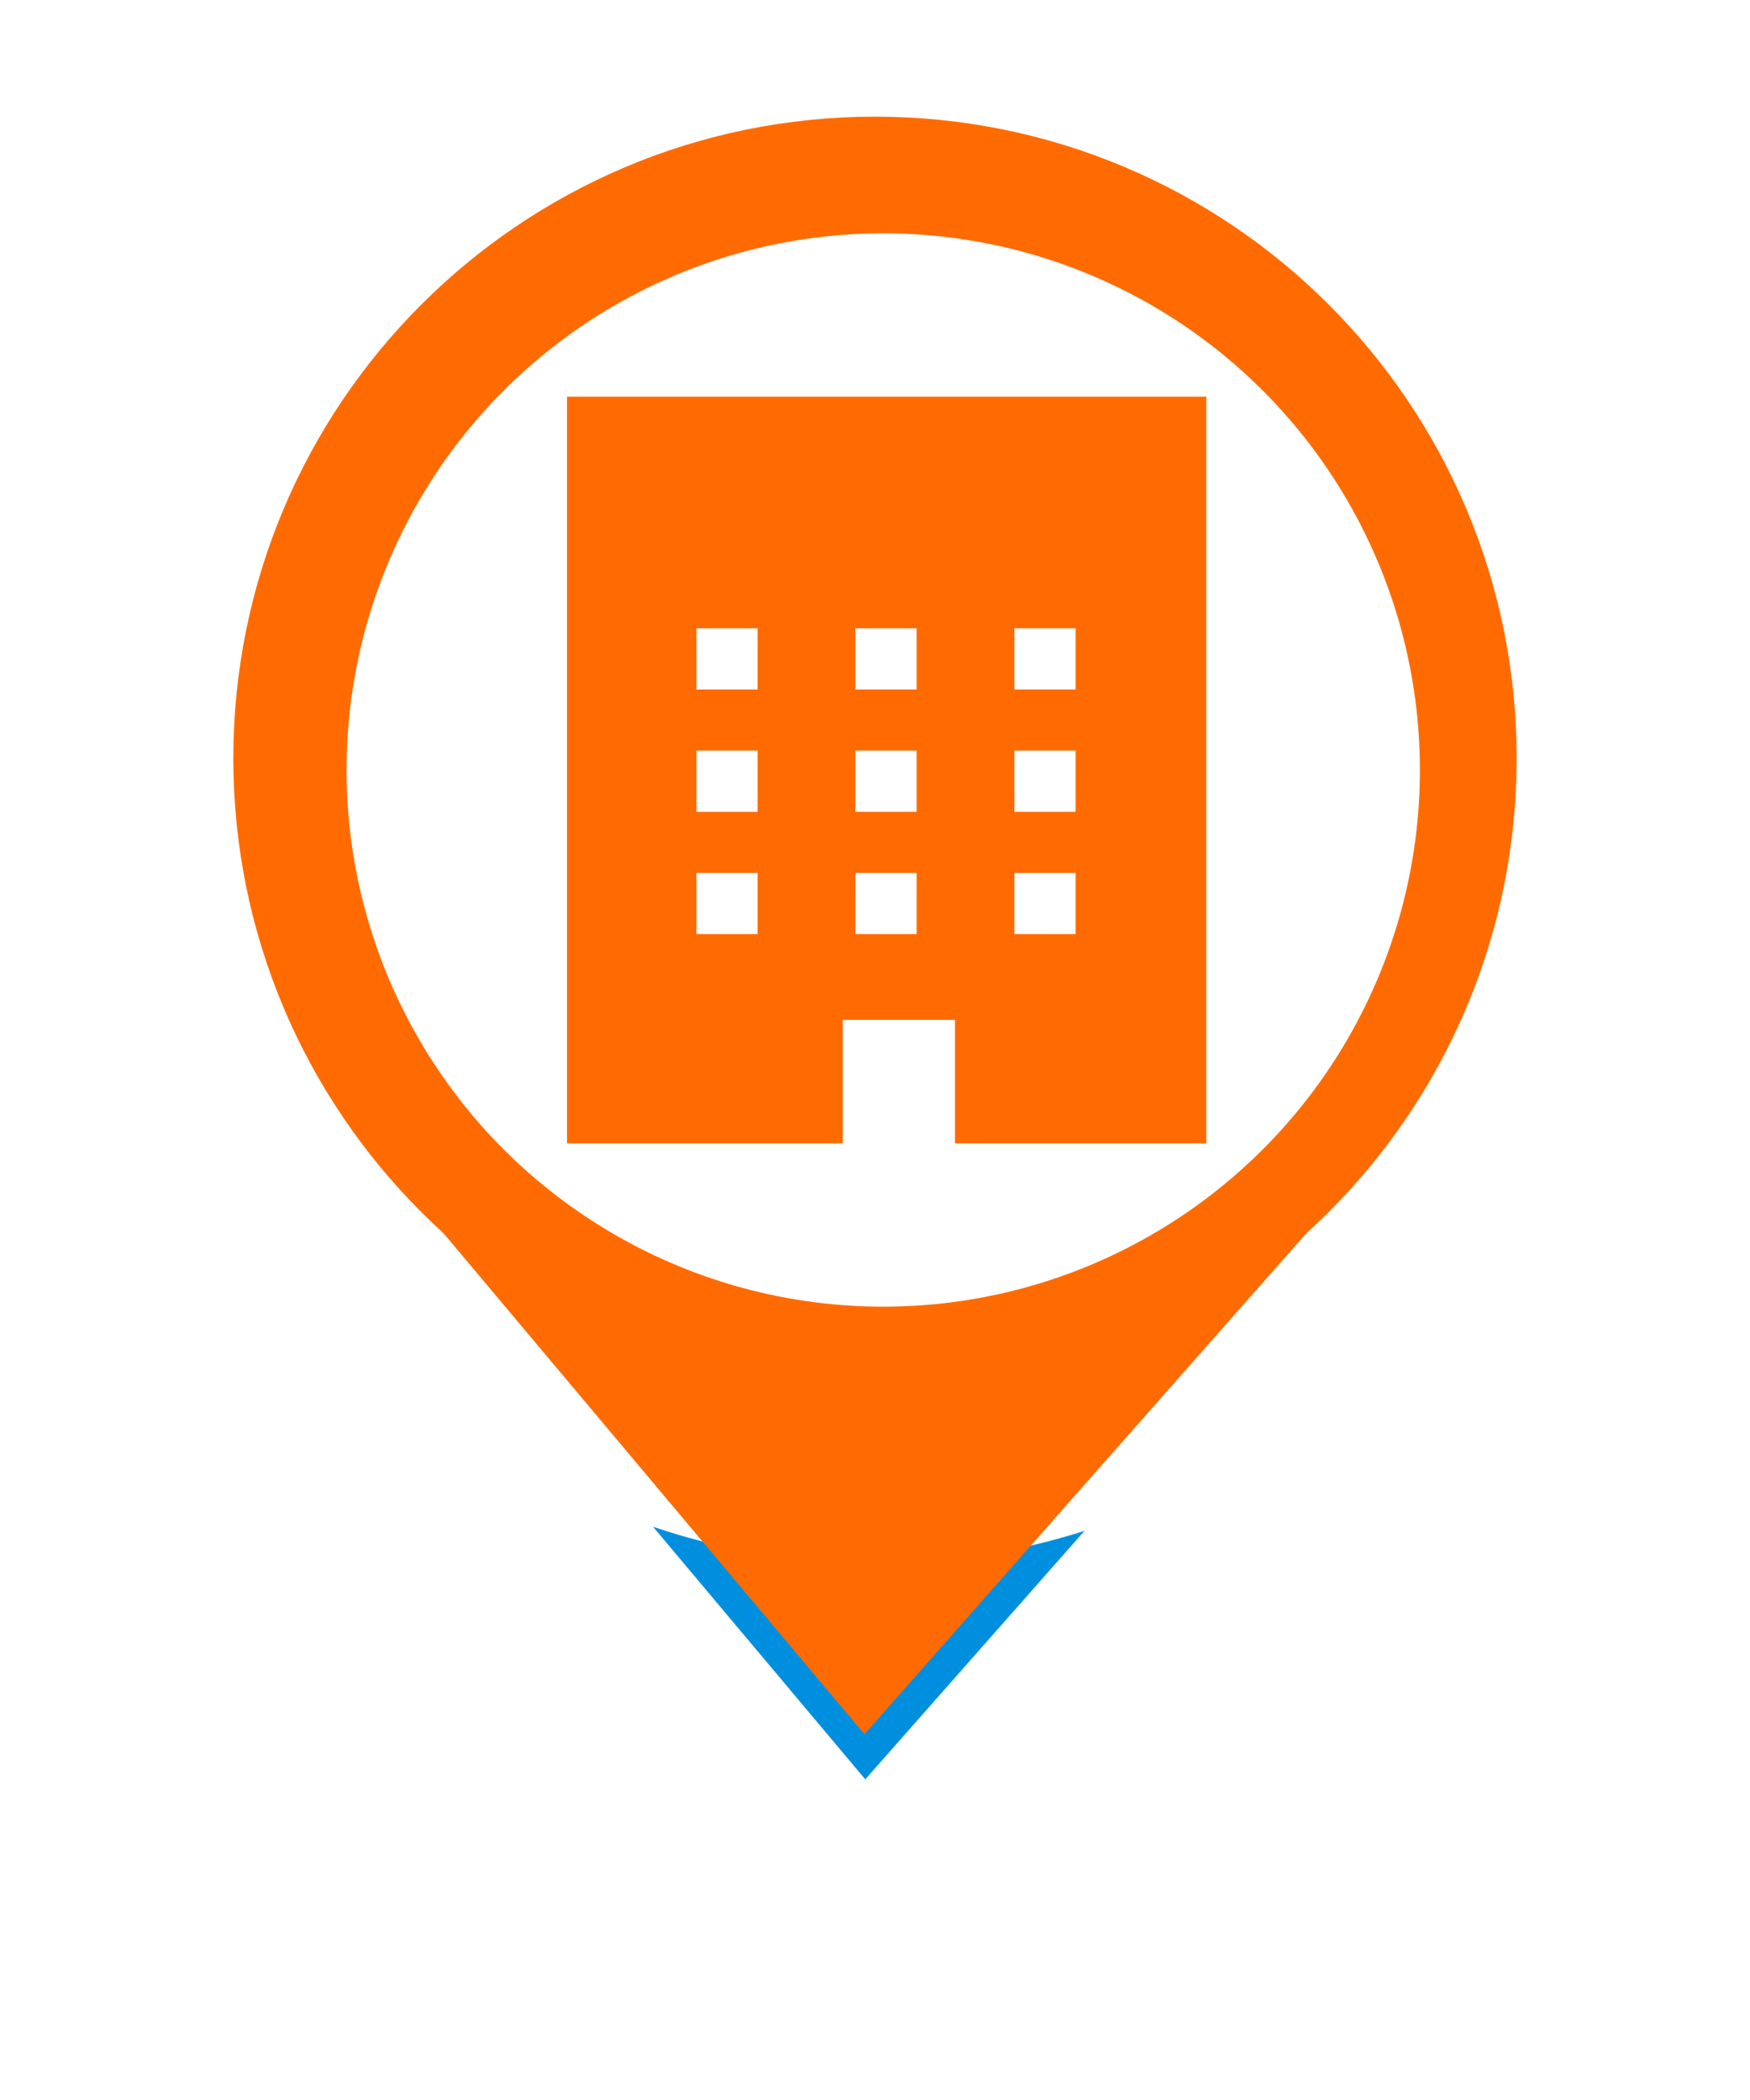 <svg width="75" height="90" viewBox="0 0 75 90" fill="none" xmlns="http://www.w3.org/2000/svg">
<g filter="url(#filter0_d_416_1574)">
<path d="M37.046 74.323L18.897 52.721L56.103 52.721L37.046 74.323Z" fill="#008FDF"/>
<path d="M65 32.5C65 47.688 52.688 60 37.5 60C22.312 60 10 47.688 10 32.5C10 17.312 22.312 5 37.5 5C52.688 5 65 17.312 65 32.5Z" fill="white"/>
<path d="M37.046 74.323L18.897 52.721L56.103 52.721L37.046 74.323Z" stroke="white" stroke-width="4" stroke-linejoin="round"/>
<path d="M65 32.5C65 47.688 52.688 60 37.5 60C22.312 60 10 47.688 10 32.5C10 17.312 22.312 5 37.5 5C52.688 5 65 17.312 65 32.5Z" stroke="white" stroke-width="4" stroke-linejoin="round"/>
</g>
<path d="M37.046 74.324L18.897 52.721L56.103 52.721L37.046 74.324Z" fill="#FF6B00"/>
<path d="M61.909 32.5C61.909 45.981 50.981 56.909 37.5 56.909C24.019 56.909 13.091 45.981 13.091 32.5C13.091 19.019 24.019 8.091 37.5 8.091C50.981 8.091 61.909 19.019 61.909 32.5Z" fill="#FF6B00" stroke="#FF6B00" stroke-width="6.182"/>
<ellipse cx="37.853" cy="33" rx="23" ry="23" fill="white"/>
<path d="M24.301 17V49H36.117V43.709H40.929V49H51.699V17H24.301Z" fill="#FF6B00"/>
<path d="M32.468 21.688H29.847V24.309H32.468V21.688Z" fill="#FF6B00"/>
<path d="M39.282 21.688H36.661V24.309H39.282V21.688Z" fill="#FF6B00"/>
<path d="M46.096 21.688H43.475V24.309H46.096V21.688Z" fill="#FF6B00"/>
<path d="M32.468 26.928H29.847V29.549H32.468V26.928Z" fill="white"/>
<path d="M39.282 26.928H36.661V29.549H39.282V26.928Z" fill="white"/>
<path d="M46.096 26.928H43.475V29.549H46.096V26.928Z" fill="white"/>
<path d="M32.468 32.17H29.847V34.792H32.468V32.17Z" fill="white"/>
<path d="M39.282 32.17H36.661V34.792H39.282V32.17Z" fill="white"/>
<path d="M46.096 32.17H43.475V34.792H46.096V32.17Z" fill="white"/>
<path d="M32.468 37.411H29.847V40.032H32.468V37.411Z" fill="white"/>
<path d="M39.282 37.411H36.661V40.032H39.282V37.411Z" fill="white"/>
<path d="M46.096 37.411H43.475V40.032H46.096V37.411Z" fill="white"/>
<defs>
<filter id="filter0_d_416_1574" x="0" y="0" width="75" height="89.324" filterUnits="userSpaceOnUse" color-interpolation-filters="sRGB">
<feFlood flood-opacity="0" result="BackgroundImageFix"/>
<feColorMatrix in="SourceAlpha" type="matrix" values="0 0 0 0 0 0 0 0 0 0 0 0 0 0 0 0 0 0 127 0" result="hardAlpha"/>
<feOffset dy="5"/>
<feGaussianBlur stdDeviation="4"/>
<feComposite in2="hardAlpha" operator="out"/>
<feColorMatrix type="matrix" values="0 0 0 0 0 0 0 0 0 0 0 0 0 0 0 0 0 0 0.25 0"/>
<feBlend mode="normal" in2="BackgroundImageFix" result="effect1_dropShadow_416_1574"/>
<feBlend mode="normal" in="SourceGraphic" in2="effect1_dropShadow_416_1574" result="shape"/>
</filter>
</defs>
</svg>
